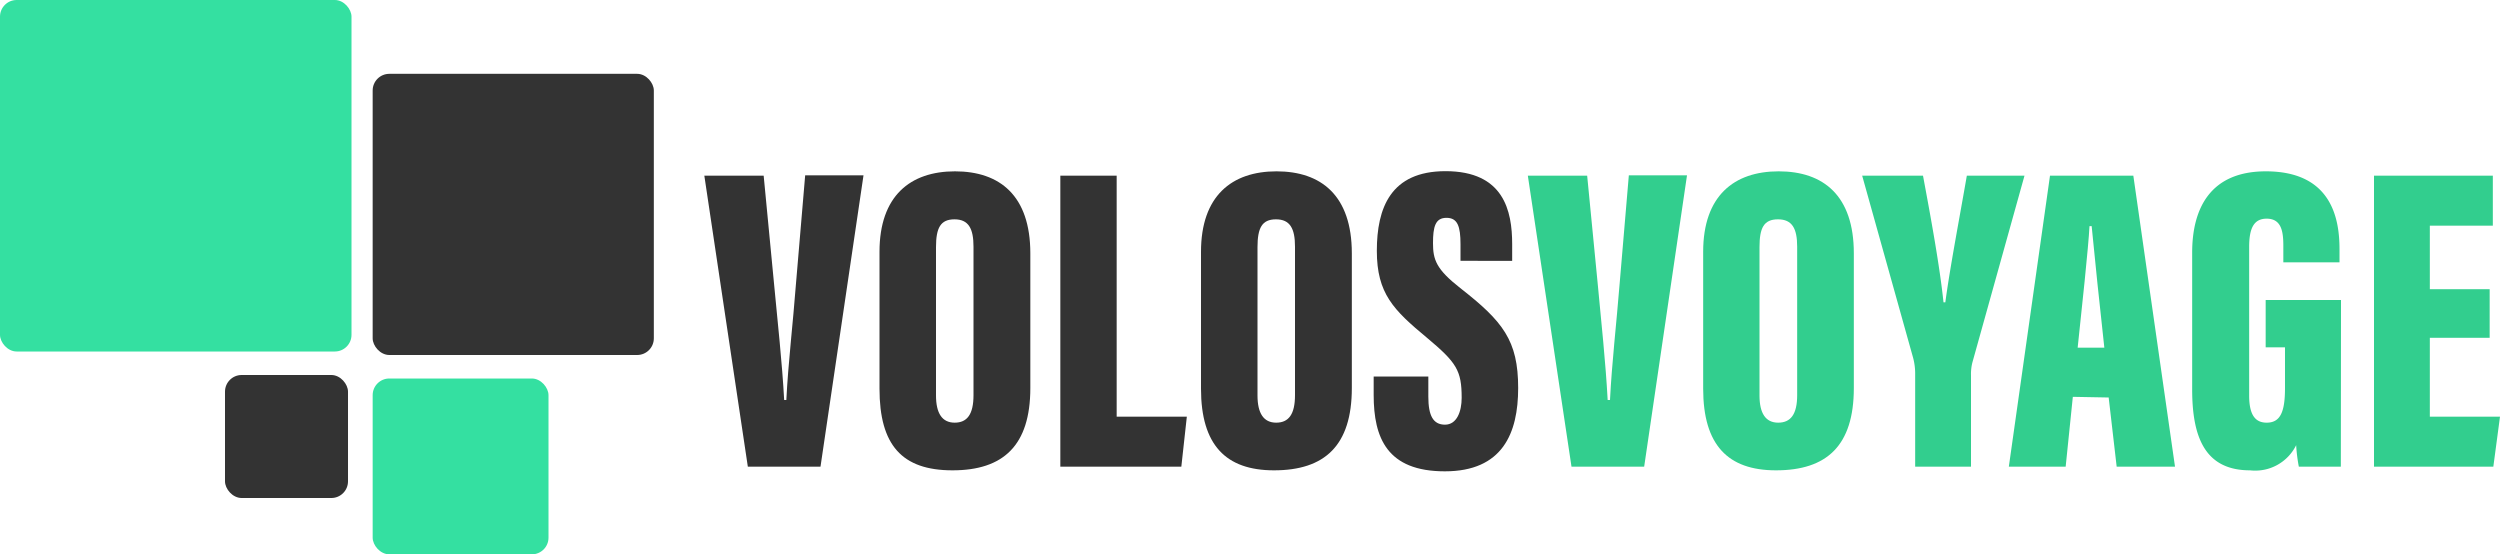 <svg xmlns="http://www.w3.org/2000/svg" viewBox="0 0 150 33.25"><defs><style>.cls-1{fill:#333;}.cls-2{fill:#32ce8e;}.cls-3{fill:#34e0a1;}</style></defs><g id="Layer_2" data-name="Layer 2"><g id="Layer_5" data-name="Layer 5"><path class="cls-1" d="M44.87,28,42.26,10.54h3.56L46.44,17c.21,2.24.49,4.77.61,7h.13c.11-2.22.4-4.61.58-7l.55-6.48h3.5L49.23,28Z"/><path class="cls-1" d="M61.82,15.2v8.08c0,3.46-1.63,4.94-4.67,4.94s-4.38-1.52-4.38-4.9V15.11c0-3.36,1.85-4.83,4.53-4.83S61.82,11.73,61.82,15.2Zm-5.66-.37v8.9c0,1.07.37,1.63,1.12,1.63s1.13-.5,1.13-1.65V14.8c0-1.09-.3-1.64-1.14-1.64S56.16,13.67,56.16,14.83Z"/><path class="cls-1" d="M63.62,10.54H67V25h4.21L70.88,28H63.62Z"/><path class="cls-1" d="M81.11,15.2v8.08c0,3.46-1.63,4.94-4.67,4.94-2.89,0-4.38-1.52-4.38-4.9V15.11c0-3.36,1.85-4.83,4.53-4.83S81.11,11.73,81.11,15.2Zm-5.66-.37v8.9c0,1.07.37,1.63,1.12,1.63s1.13-.5,1.13-1.65V14.8c0-1.09-.3-1.64-1.14-1.64S75.45,13.67,75.45,14.83Z"/><path class="cls-1" d="M85.7,22.59V23.8c0,1.14.29,1.68,1,1.68s1-.79,1-1.61c0-1.65-.31-2.12-2.09-3.61-2-1.66-3-2.65-3-5.21s.82-4.78,4.12-4.78c3.5,0,4,2.38,4,4.38v1H87.63v-1c0-1.06-.17-1.58-.84-1.58s-.81.53-.81,1.52.19,1.56,1.63,2.69c2.56,2,3.48,3.14,3.48,6,0,2.72-.94,5-4.4,5s-4.27-2-4.27-4.58V22.59Z"/><path class="cls-2" d="M94.29,28,91.67,10.54h3.56L95.86,17c.21,2.24.48,4.77.6,7h.14c.11-2.22.39-4.61.58-7l.55-6.48h3.49L98.65,28Z"/><path class="cls-2" d="M111.23,15.2v8.08c0,3.46-1.62,4.94-4.67,4.94-2.89,0-4.37-1.52-4.37-4.9V15.11c0-3.36,1.85-4.83,4.53-4.83S111.23,11.73,111.23,15.2Zm-5.66-.37v8.9c0,1.07.37,1.63,1.12,1.63s1.14-.5,1.14-1.65V14.8c0-1.09-.3-1.64-1.15-1.64S105.57,13.67,105.57,14.83Z"/><path class="cls-2" d="M114.91,28V22.38a3.66,3.66,0,0,0-.12-.9l-3.06-10.94h3.65c.47,2.52,1,5.4,1.23,7.6h.11c.28-2.09.84-5,1.29-7.6h3.46l-3.13,11.22a2.84,2.84,0,0,0-.08.75V28Z"/><path class="cls-2" d="M124.37,23.81,123.94,28h-3.41L123,10.54h5L130.5,28H127l-.48-4.15Zm1.89-2.95c-.25-2.23-.6-5.62-.76-7.29h-.13c-.06,1.22-.48,5.14-.71,7.29Z"/><path class="cls-2" d="M140.45,28h-2.52a9.67,9.67,0,0,1-.16-1.29A2.74,2.74,0,0,1,135,28.22c-2.71,0-3.47-2-3.47-4.86v-8.2c0-2.67,1.1-4.88,4.42-4.88,4,0,4.42,2.92,4.42,4.68v.78H137v-1c0-.84-.11-1.62-1-1.62-.76,0-1.05.56-1.05,1.69v8.93c0,1.19.39,1.62,1.05,1.62.82,0,1.1-.64,1.1-2.07V20.84h-1.16V18h4.52Z"/><path class="cls-2" d="M149.38,20.27h-3.59V25H150L149.6,28h-7.16V10.54h7.13v3h-3.78v3.81h3.59Z"/><rect class="cls-3" width="21.09" height="21.09" rx="1"/><rect class="cls-3" x="22.36" y="22.71" width="10.55" height="10.55" rx="1"/><rect class="cls-1" x="22.36" y="4.43" width="16.87" height="16.87" rx="1"/><rect class="cls-1" x="13.5" y="22.5" width="7.38" height="7.38" rx="1"/></g></g></svg>